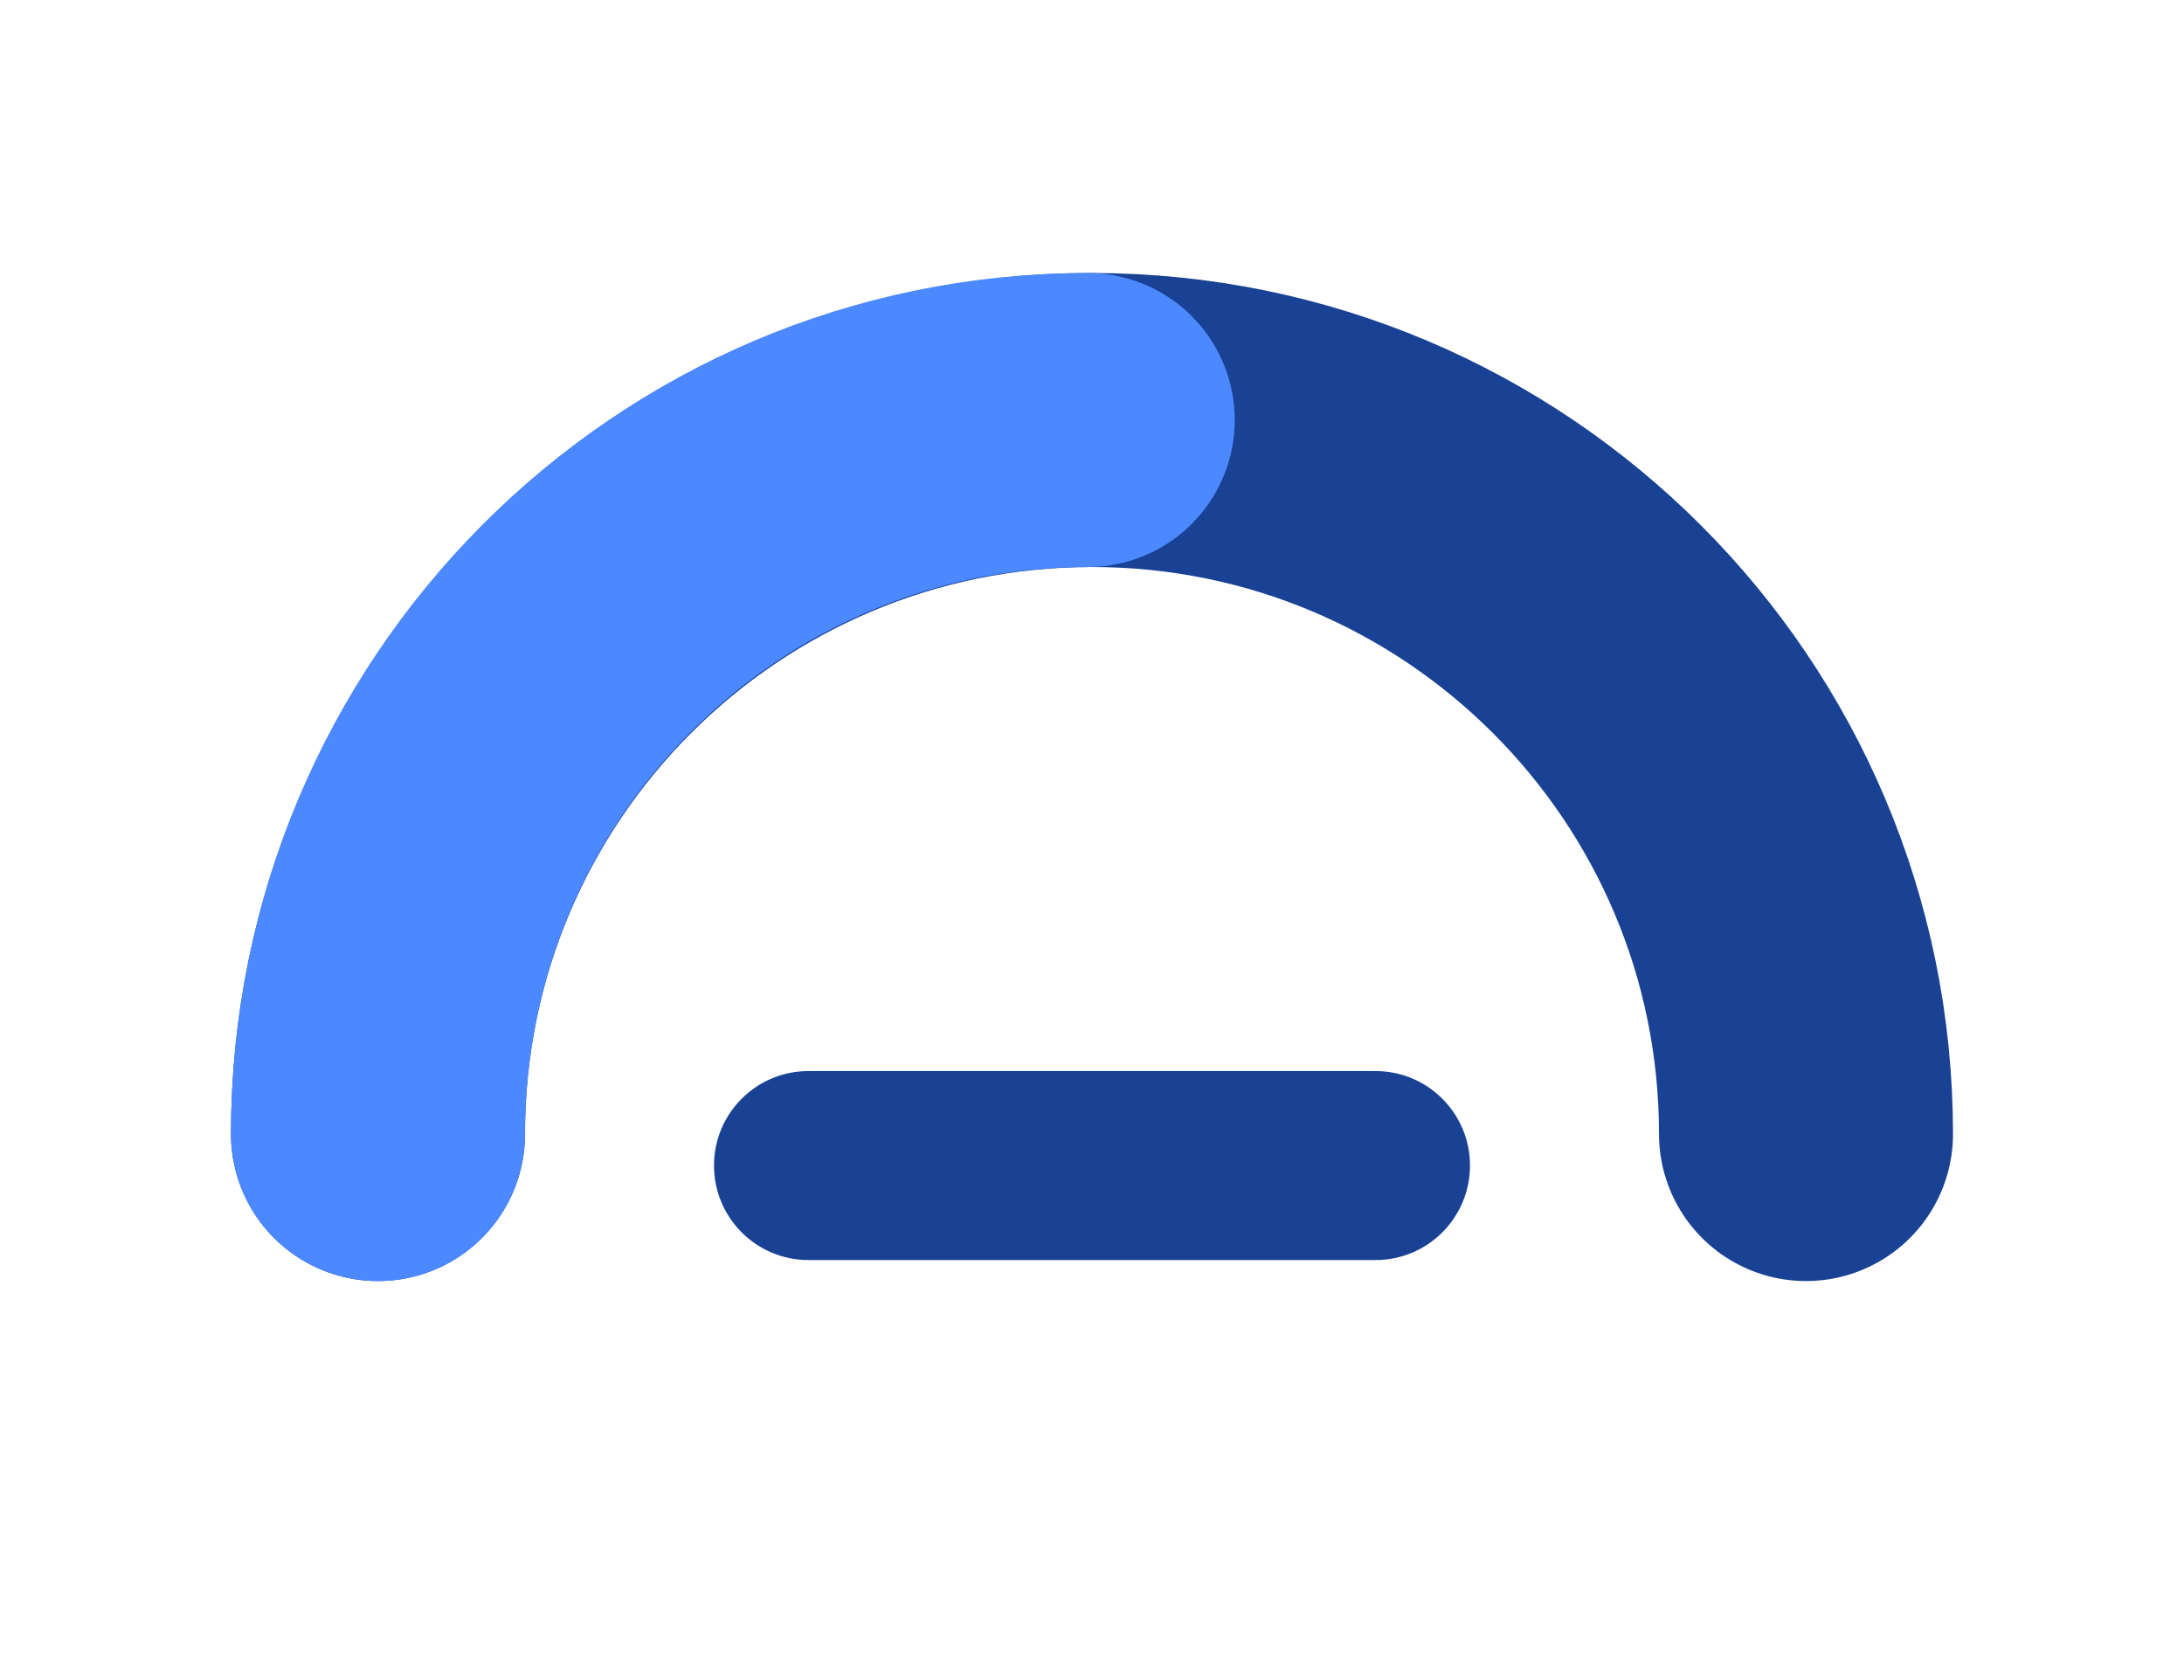 <svg width="52" height="40" viewBox="0 0 52 40" fill="none" xmlns="http://www.w3.org/2000/svg">
<path d="M17 27.75C17 26.507 18.007 25.5 19.25 25.5H32.75C33.993 25.5 35 26.507 35 27.75C35 28.993 33.993 30 32.75 30H19.25C18.007 30 17 28.993 17 27.75Z" fill="#194294"/>
<path d="M43 27C43 17.611 35.389 10 26 10C16.611 10 9 17.611 9 27" stroke="#194294" stroke-width="7" stroke-linecap="round" stroke-linejoin="round"/>
<path d="M9 27C9 17.611 16.566 10 25.898 10" stroke="#4C88FF" stroke-width="7" stroke-linecap="round" stroke-linejoin="round"/>
</svg>
